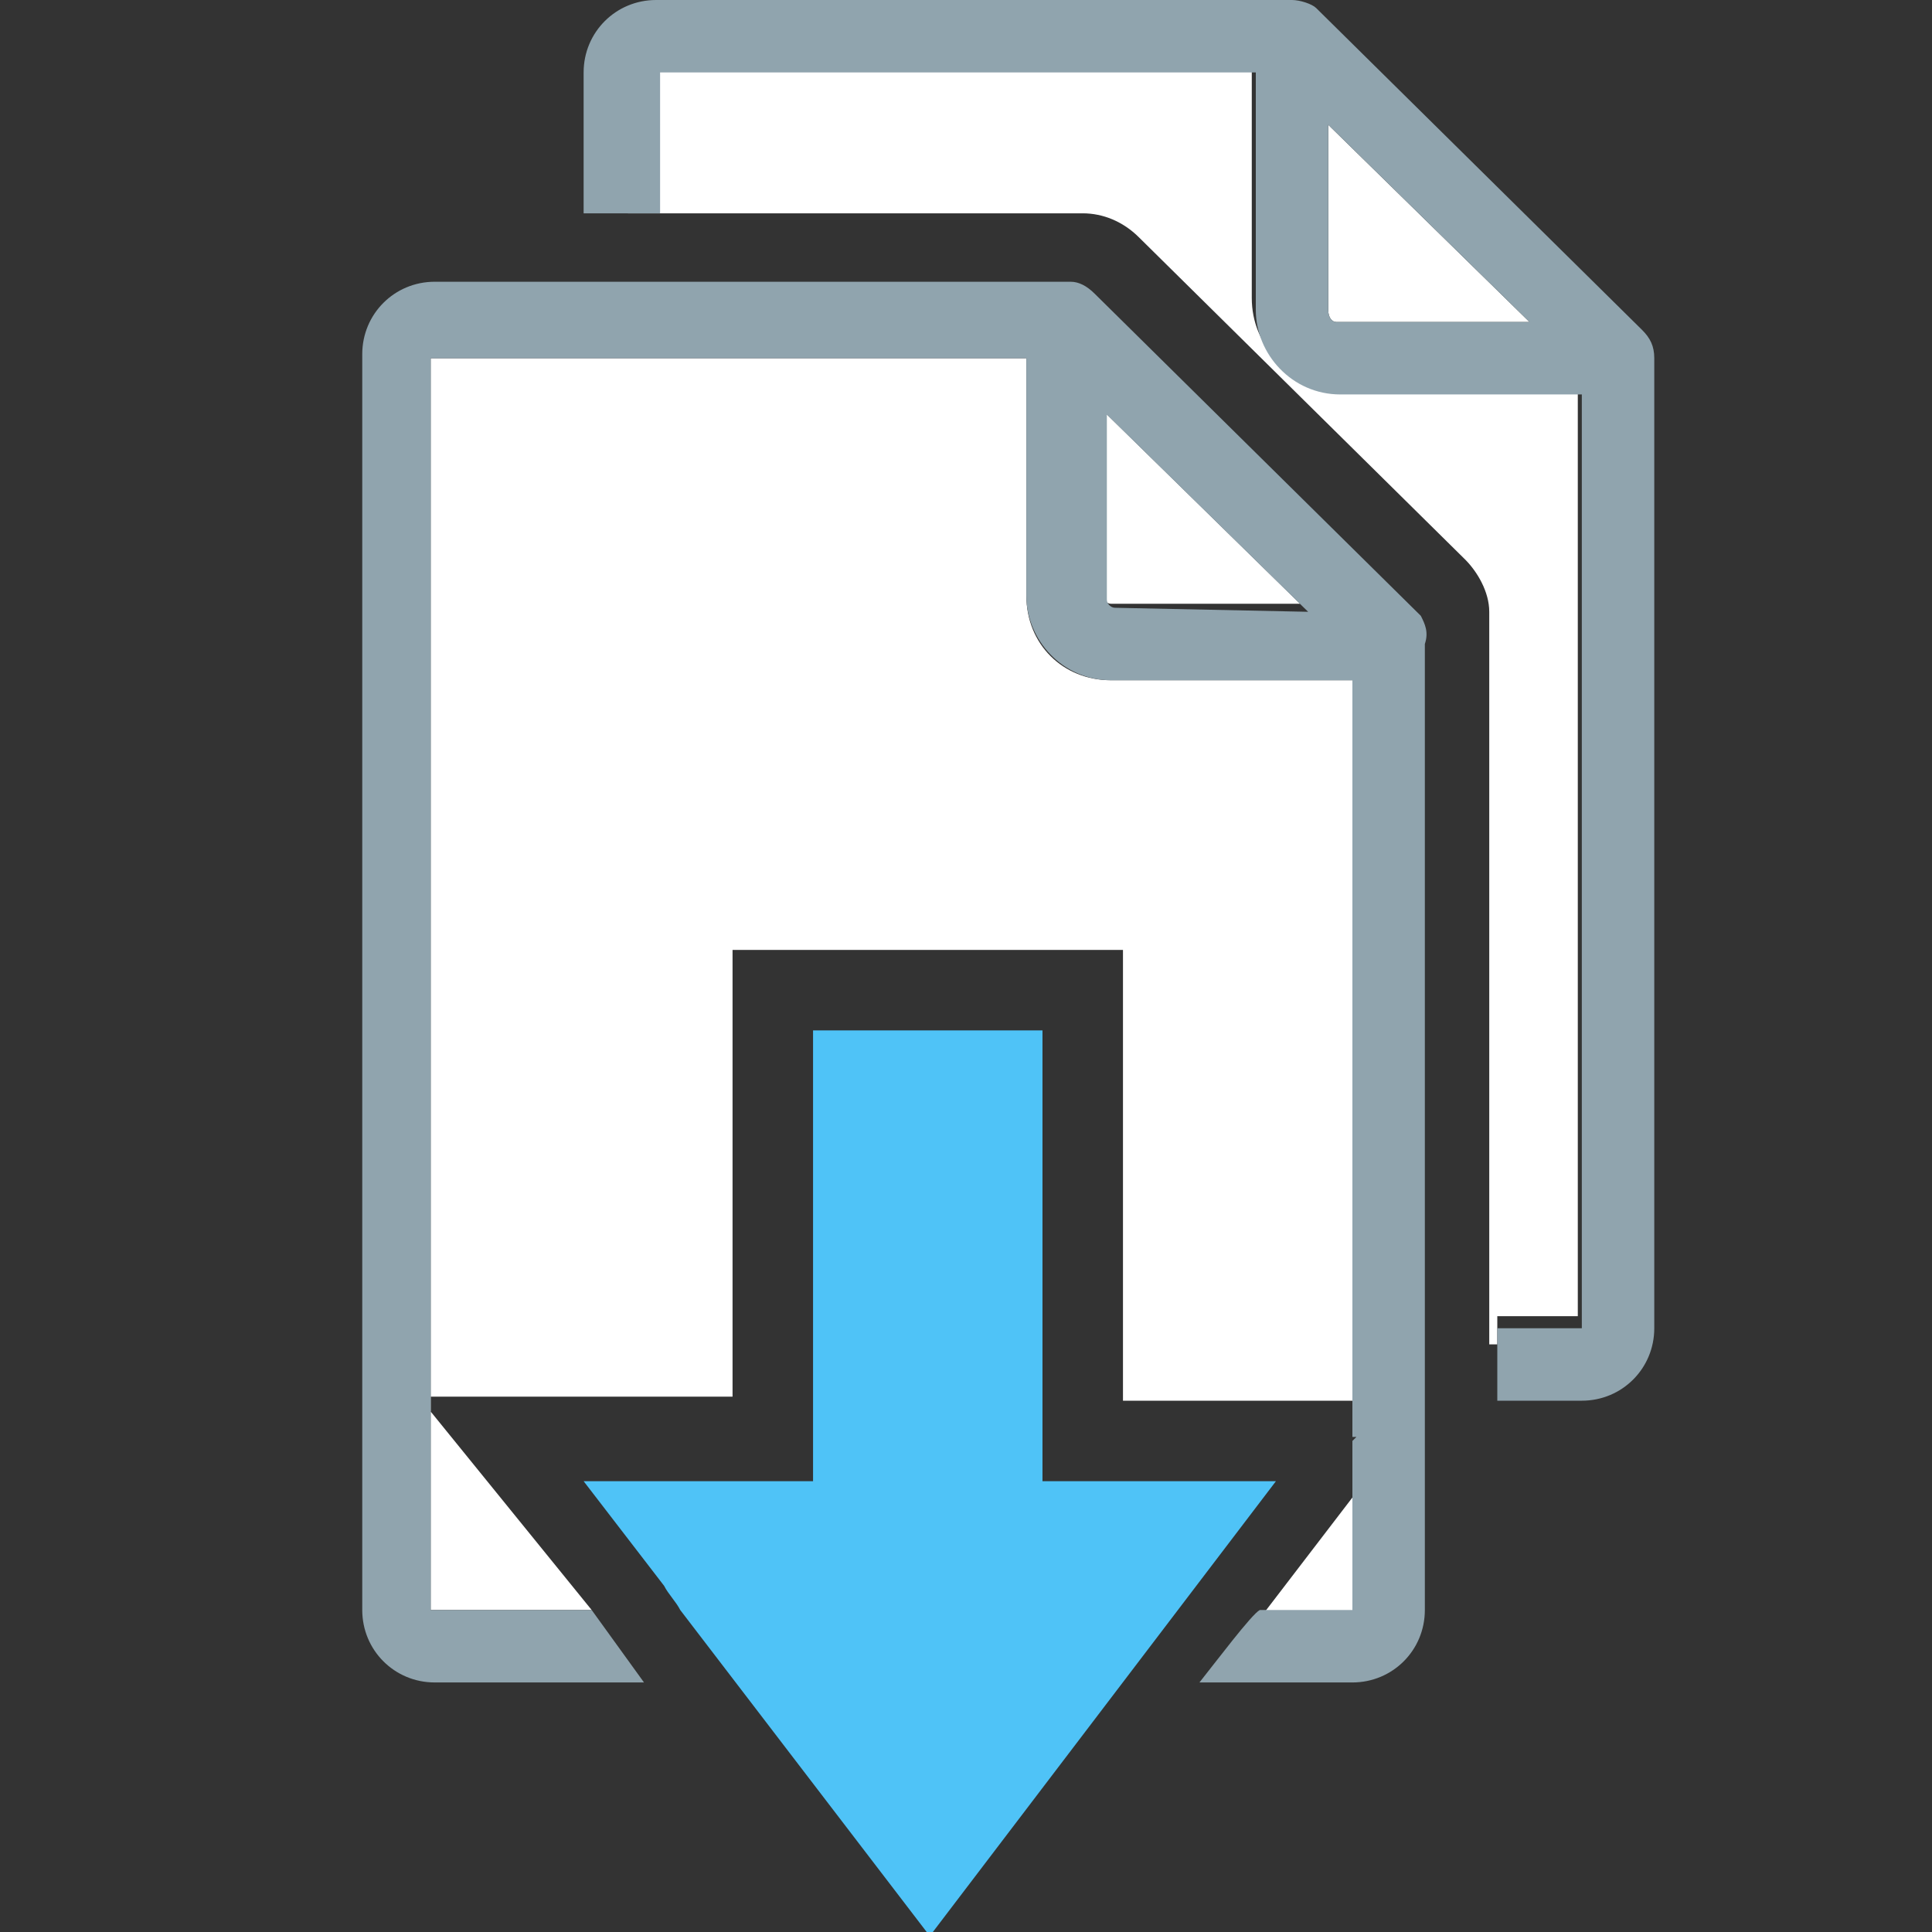 <?xml version="1.0" encoding="utf-8"?>
<!-- Generator: Adobe Illustrator 23.0.3, SVG Export Plug-In . SVG Version: 6.00 Build 0)  -->
<svg version="1.1" id="Layer_1" xmlns="http://www.w3.org/2000/svg" xmlns:xlink="http://www.w3.org/1999/xlink" x="0px" y="0px"
	 viewBox="0 0 48 48" style="enable-background:new 0 0 48 48;" xml:space="preserve">
<rect x="0" y="0" width="48" height="48" fill="#333333" stroke="none"/>
<style type="text/css">
	.st0{fill:#FFFFFF;}
	.st1{fill:#90A4AE;}
	.st2{fill:#4FC3F7;}
</style>
<g>
	<path class="st0" d="M39.2,32.6V9.5h-6c-1.2,0-2.1-0.9-2.1-2.1V1.5H16.3v3.7h-0.7v0.1l11.3,0c0.5,0,1,0.2,1.4,0.6l8.1,8
		c0.3,0.3,0.6,0.8,0.6,1.3l0,18.2h0.2v-0.7H39.2z"/>
	<path class="st0" d="M33,7.7C33,7.9,33.1,8,33.2,8L38,8l-5-4.9V7.7z"/>
	<polygon class="st0" points="28.9,13.6 30.4,13.6 28.9,12.1 	"/>
	<path class="st1" d="M40.8,8.2l-8.1-8C32.6,0.1,32.3,0,32.1,0L16.3,0c-1,0-1.8,0.8-1.8,1.8v3.5h1.9V1.8h14.8v5.9
		c0,1.1,0.9,2.1,2.1,2.1h6V33h-2.1v0.7v1.1h2.1c1,0,1.8-0.8,1.8-1.8v-2.9c0-0.3,0-0.7,0-1.1c0-0.3,0-0.6,0-0.8V8.9c0,0,0,0,0,0
		C41.1,8.6,41,8.4,40.8,8.2z M33.2,8C33.1,8,33,7.9,33,7.7V3.1L38,8L33.2,8z"/>
</g>
<g>
	<path class="st0" d="M18.2,34.8V23.6h9.7v11.2l5.7,0V16.9h-6c-1.2,0-2.1-0.9-2.1-2.1V8.9H10.7v31.1h4l-4.3-5.3H18.2z"/>
	<path class="st0" d="M33.6,40.1l1-4.2l-3.6,4.7l0,0c0.2-0.1,0.2-0.3,0.3-0.4H33.6z"/>
	<path class="st0" d="M27.4,14.8c0,0.1,0.1,0.2,0.2,0.2l4.7,0l-5-4.9V14.8z"/>
	<path class="st1" d="M35.3,15.3l-8.1-8c-0.2-0.2-0.4-0.3-0.6-0.3l-15.8,0c-1,0-1.8,0.8-1.8,1.8v31.2c0,1,0.8,1.8,1.8,1.8H16
		l-1.3-1.8h-4V8.9h14.8v5.9c0,1.1,0.9,2.1,2.1,2.1h6v18.8l0.1,0l-0.1,0.1v4.2h-2.3c-0.2,0.1-1.1,1.3-1.5,1.8h3.8
		c1,0,1.8-0.8,1.8-1.8v-2.9c0-0.3,0-0.7,0-1.1c0-0.3,0-0.6,0-0.8V16c0,0,0,0,0,0C35.5,15.7,35.4,15.5,35.3,15.3z M27.7,15.1
		c-0.1,0-0.2-0.1-0.2-0.2v-4.6l5,4.9L27.7,15.1z"/>
</g>
<path class="st2" d="M25.9,36.8V25.6h-5.7v11.2h-5.7l2,2.6c0.1,0.2,0.3,0.4,0.4,0.6l6.2,8.1l8.6-11.3L25.9,36.8L25.9,36.8L25.9,36.8
	z"/>
</svg>
